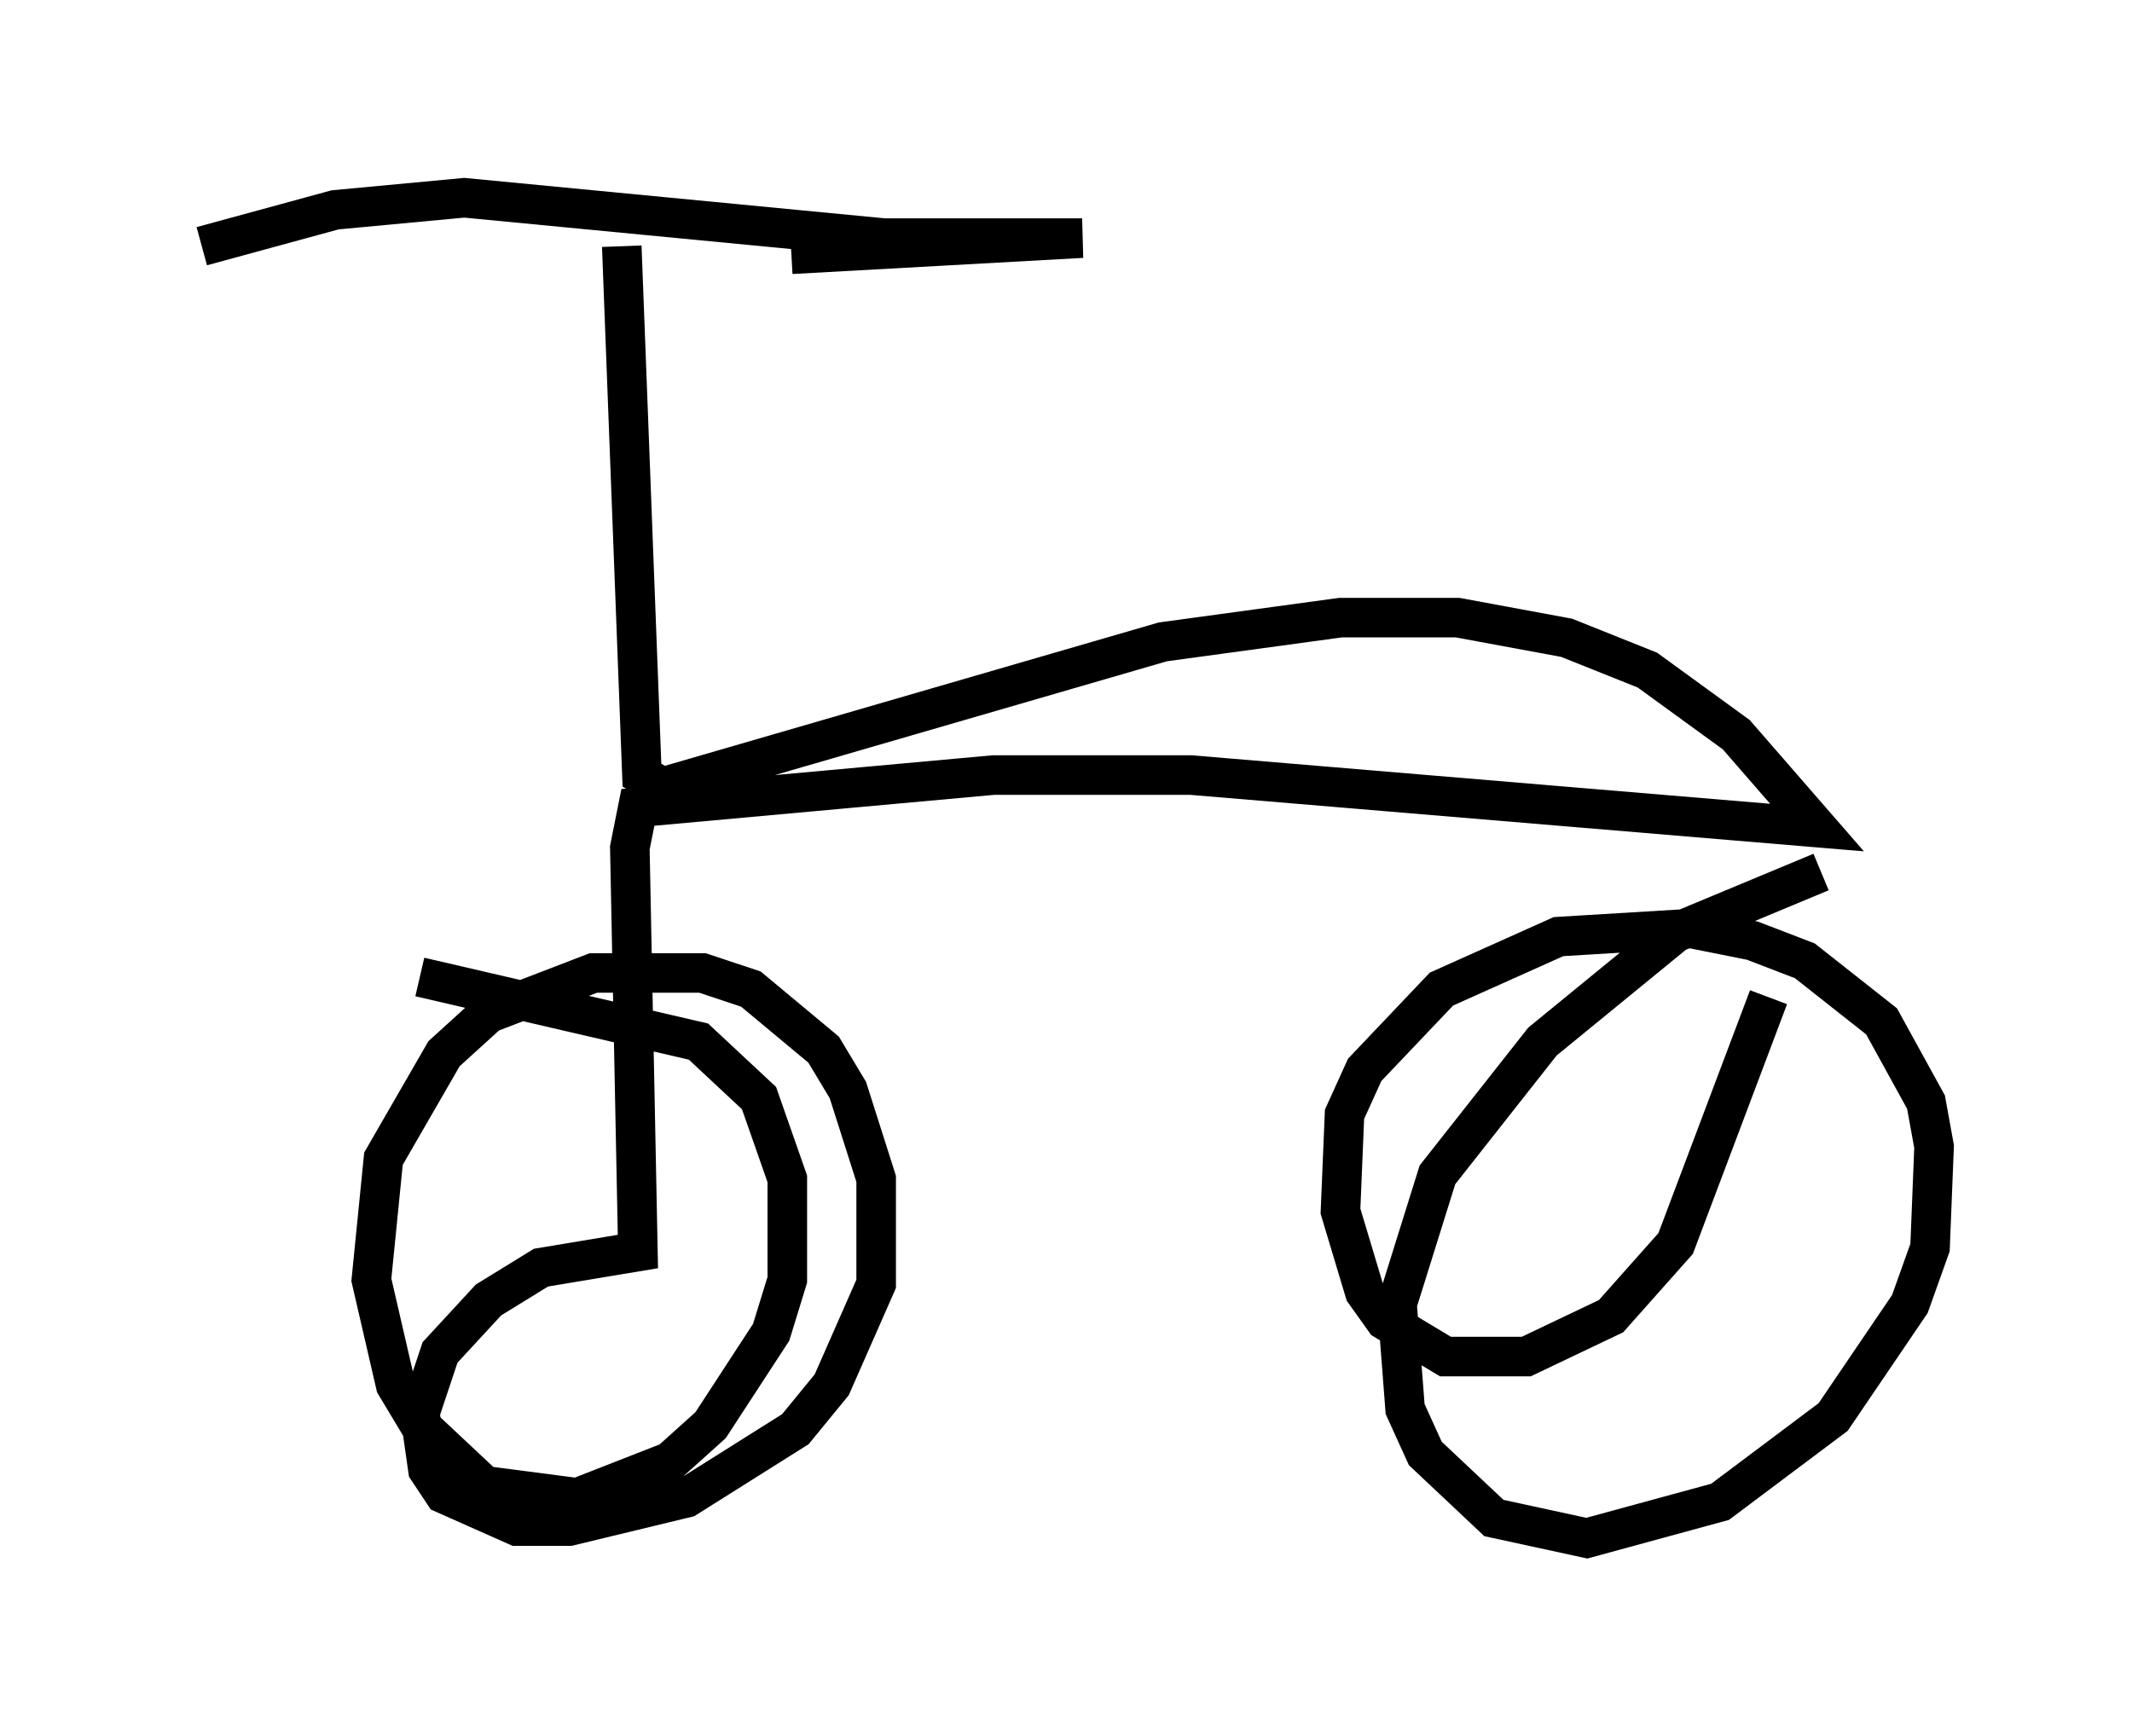 <?xml version="1.0" encoding="utf-8" ?>
<svg baseProfile="full" height="43.892" version="1.1" width="53.896" xmlns="http://www.w3.org/2000/svg" xmlns:ev="http://www.w3.org/2001/xml-events" xmlns:xlink="http://www.w3.org/1999/xlink"><defs /><rect fill="white" height="43.892" width="53.896" x="0" y="0" /><path d="M5, 6.429 m15.006, 0.0 l7.35, -0.408 -5.002, 0.0 l-10.617, -1.021 -3.267, 0.306 l-3.369, 0.919 m10.617, 0.0 l0.51, 13.373 0.51, 0.306 l12.658, -3.675 4.492, -0.613 l2.96, 0.0 2.756, 0.51 l2.042, 0.817 2.246, 1.633 l2.042, 2.348 -15.823, -1.327 l-5.002, 0.0 -8.983, 0.817 l-0.204, 1.021 0.204, 10.208 l-2.45, 0.408 -1.327, 0.817 l-1.225, 1.327 -0.51, 1.531 l0.204, 1.429 0.408, 0.613 l1.838, 0.817 1.327, 0.0 l2.96, -0.715 2.756, -1.735 l0.919, -1.123 1.123, -2.552 l0.0, -2.654 -0.715, -2.246 l-0.613, -1.021 -1.838, -1.531 l-1.225, -0.408 -2.756, 0.0 l-2.654, 1.021 -1.123, 1.021 l-1.531, 2.654 -0.306, 3.063 l0.613, 2.654 0.613, 1.021 l1.633, 1.531 2.348, 0.306 l2.348, -0.919 1.021, -0.919 l1.531, -2.348 0.408, -1.327 l0.0, -2.552 -0.715, -2.042 l-1.531, -1.429 -7.044, -1.633 m35.423, -2.654 l-3.675, 1.531 -3.369, 2.756 l-2.654, 3.369 -1.021, 3.267 l0.204, 2.654 0.51, 1.123 l1.735, 1.633 2.348, 0.51 l3.369, -0.919 2.858, -2.144 l1.94, -2.858 0.51, -1.429 l0.102, -2.552 -0.204, -1.123 l-1.123, -2.042 -1.94, -1.531 l-1.327, -0.51 -1.531, -0.306 l-3.369, 0.204 -2.96, 1.327 l-1.94, 2.042 -0.51, 1.123 l-0.102, 2.45 0.613, 2.042 l0.51, 0.715 1.531, 0.919 l2.042, 0.0 2.144, -1.021 l1.633, -1.838 2.348, -6.227 " fill="none" stroke="black" stroke-width="1" /></svg>